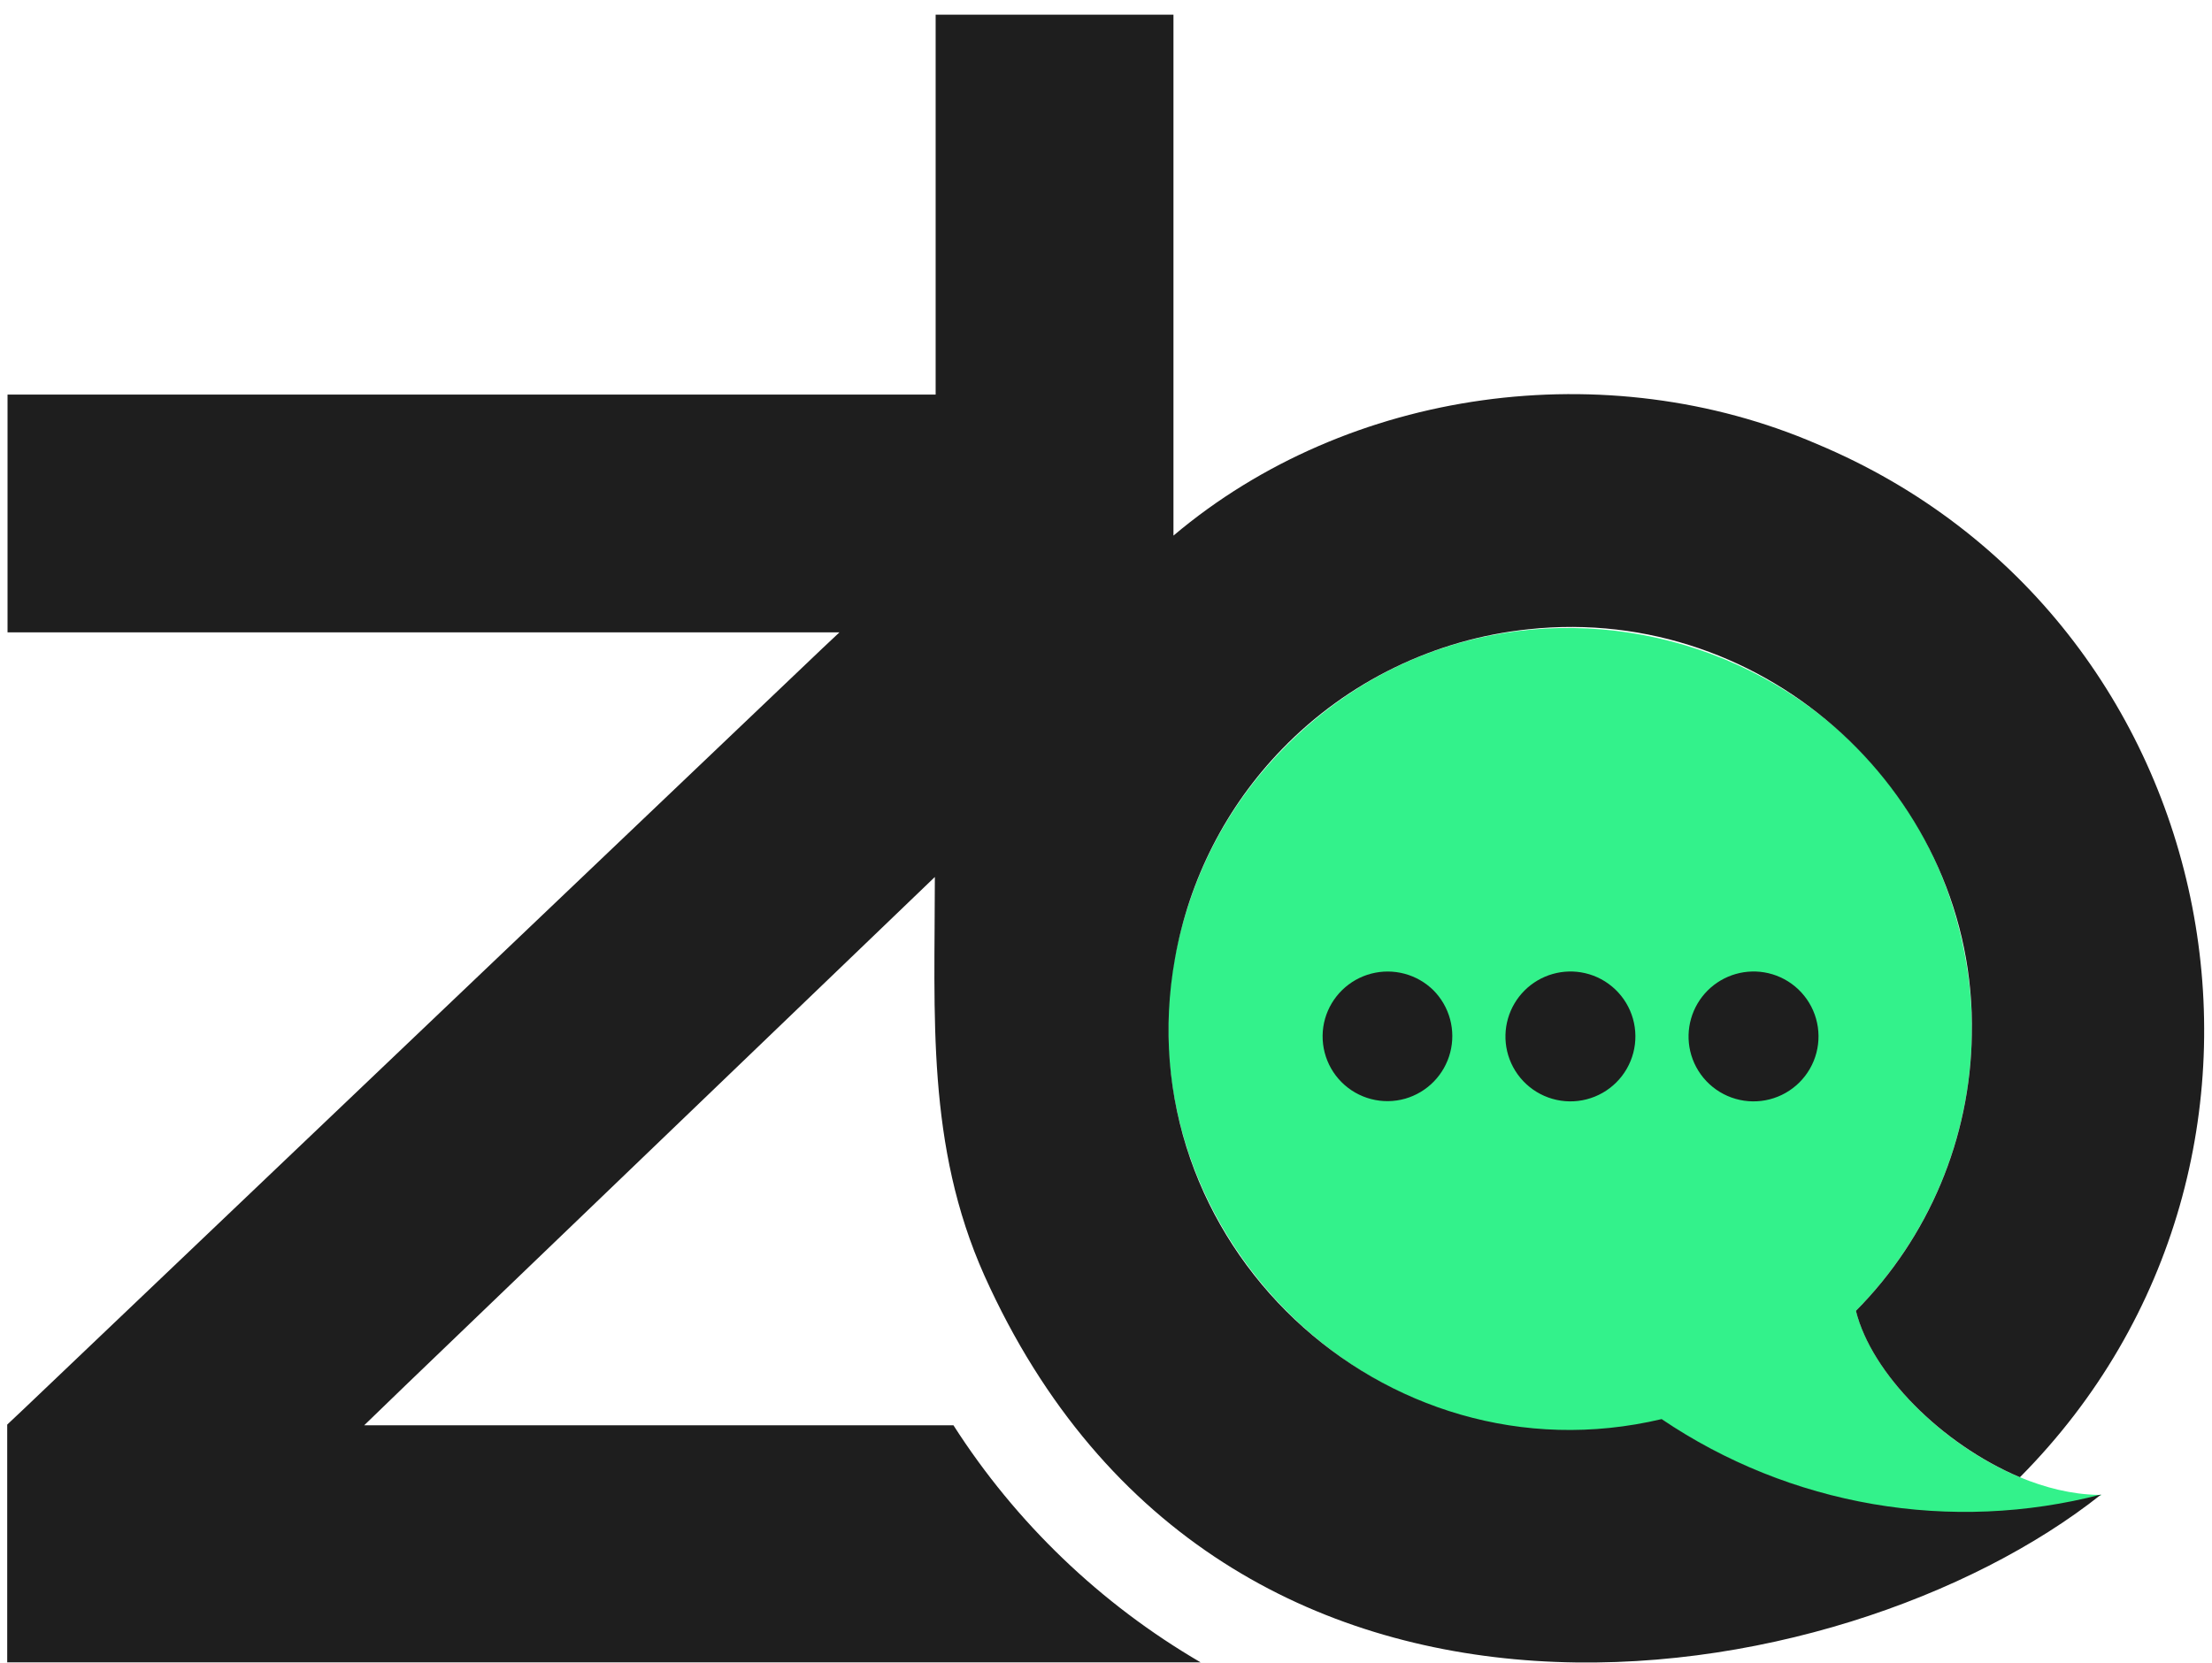 <svg width="754" height="567" viewBox="0 0 754 567" fill="none" xmlns="http://www.w3.org/2000/svg">
<path d="M715.048 509.685C679.84 508.989 639.816 475.451 632.619 446.94C646.755 432.636 657.565 415.396 664.284 396.444C671.002 377.493 673.464 357.294 671.493 337.284C658.464 215.861 506.475 169.993 428.675 265.072C418.586 277.556 410.788 291.727 405.64 306.929C370.86 407.304 463.161 509.016 566.484 484.063C588.22 498.757 612.84 508.649 638.702 513.081C664.565 517.513 691.075 516.383 716.466 509.765L715.048 509.685Z" fill="#33F28B"/>
<path d="M672.135 352.744C671.645 388.07 657.482 421.832 632.619 446.941C637.97 468.337 661.834 492.408 688.534 503.667C796.085 395.322 760.61 210.539 619.376 151.405C547.863 120.514 459.816 132.095 399.995 182.617V5H318.931V134.529H2.567V215.594H286.157L280.459 220.943L8.132 480.372L2.459 485.721V566.786H409.252C375.153 546.907 346.275 519.203 325.004 485.962H124.136L137.968 472.589L318.663 299.012C318.663 346.245 315.693 390.454 335.545 434.905C416.689 615.543 627.964 579.704 716.225 509.551C690.858 516.145 664.378 517.264 638.545 512.832C612.712 508.4 588.12 498.52 566.404 483.849C471.32 506.368 383.086 422.923 400.53 326.72C405.294 299.834 418.004 274.99 437.022 255.391C459.346 232.337 489.079 217.879 521.002 214.551C602.468 205.752 673.847 271.919 672.135 352.744Z" fill="#1E1E1E"/>
<path d="M602.736 331.802C599.071 330.957 595.252 331.058 591.637 332.095C588.023 333.132 584.731 335.071 582.072 337.729C579.413 340.388 577.473 343.678 576.436 347.292C575.399 350.905 575.298 354.723 576.142 358.387C577.035 362.228 578.939 365.761 581.655 368.621C584.371 371.481 587.802 373.564 591.594 374.654C595.385 375.745 599.398 375.804 603.219 374.825C607.041 373.845 610.531 371.864 613.33 369.085C616.139 366.297 618.149 362.807 619.151 358.98C620.153 355.152 620.111 351.126 619.029 347.32C617.948 343.514 615.866 340.068 613.001 337.339C610.135 334.609 606.591 332.697 602.736 331.802Z" fill="#1E1E1E"/>
<path d="M488.63 337.659C485.891 334.952 482.496 333.004 478.777 332.006C475.058 331.007 471.143 330.993 467.416 331.964C463.69 332.935 460.28 334.858 457.521 337.545C454.763 340.231 452.751 343.589 451.683 347.287C450.602 351.075 450.553 355.083 451.542 358.895C452.53 362.708 454.52 366.187 457.306 368.972C460.093 371.758 463.573 373.747 467.387 374.736C471.201 375.724 475.21 375.676 478.999 374.594C482.699 373.527 486.057 371.515 488.745 368.758C491.432 366 493.356 362.592 494.328 358.866C495.299 355.141 495.285 351.227 494.286 347.509C493.287 343.791 491.338 340.397 488.63 337.659Z" fill="#1E1E1E"/>
<path d="M540.319 331.802C536.654 330.957 532.836 331.058 529.221 332.095C525.606 333.132 522.314 335.071 519.655 337.729C516.996 340.388 515.057 343.678 514.02 347.292C512.982 350.905 512.881 354.723 513.726 358.387C514.619 362.228 516.521 365.761 519.238 368.621C521.954 371.481 525.385 373.564 529.176 374.654C532.968 375.745 536.981 375.804 540.802 374.825C544.624 373.845 548.114 371.864 550.913 369.085C553.721 366.297 555.731 362.807 556.734 358.98C557.736 355.152 557.694 351.126 556.613 347.32C555.531 343.514 553.45 340.068 550.584 337.339C547.719 334.609 544.174 332.697 540.319 331.802Z" fill="#1E1E1E"/>
</svg>
